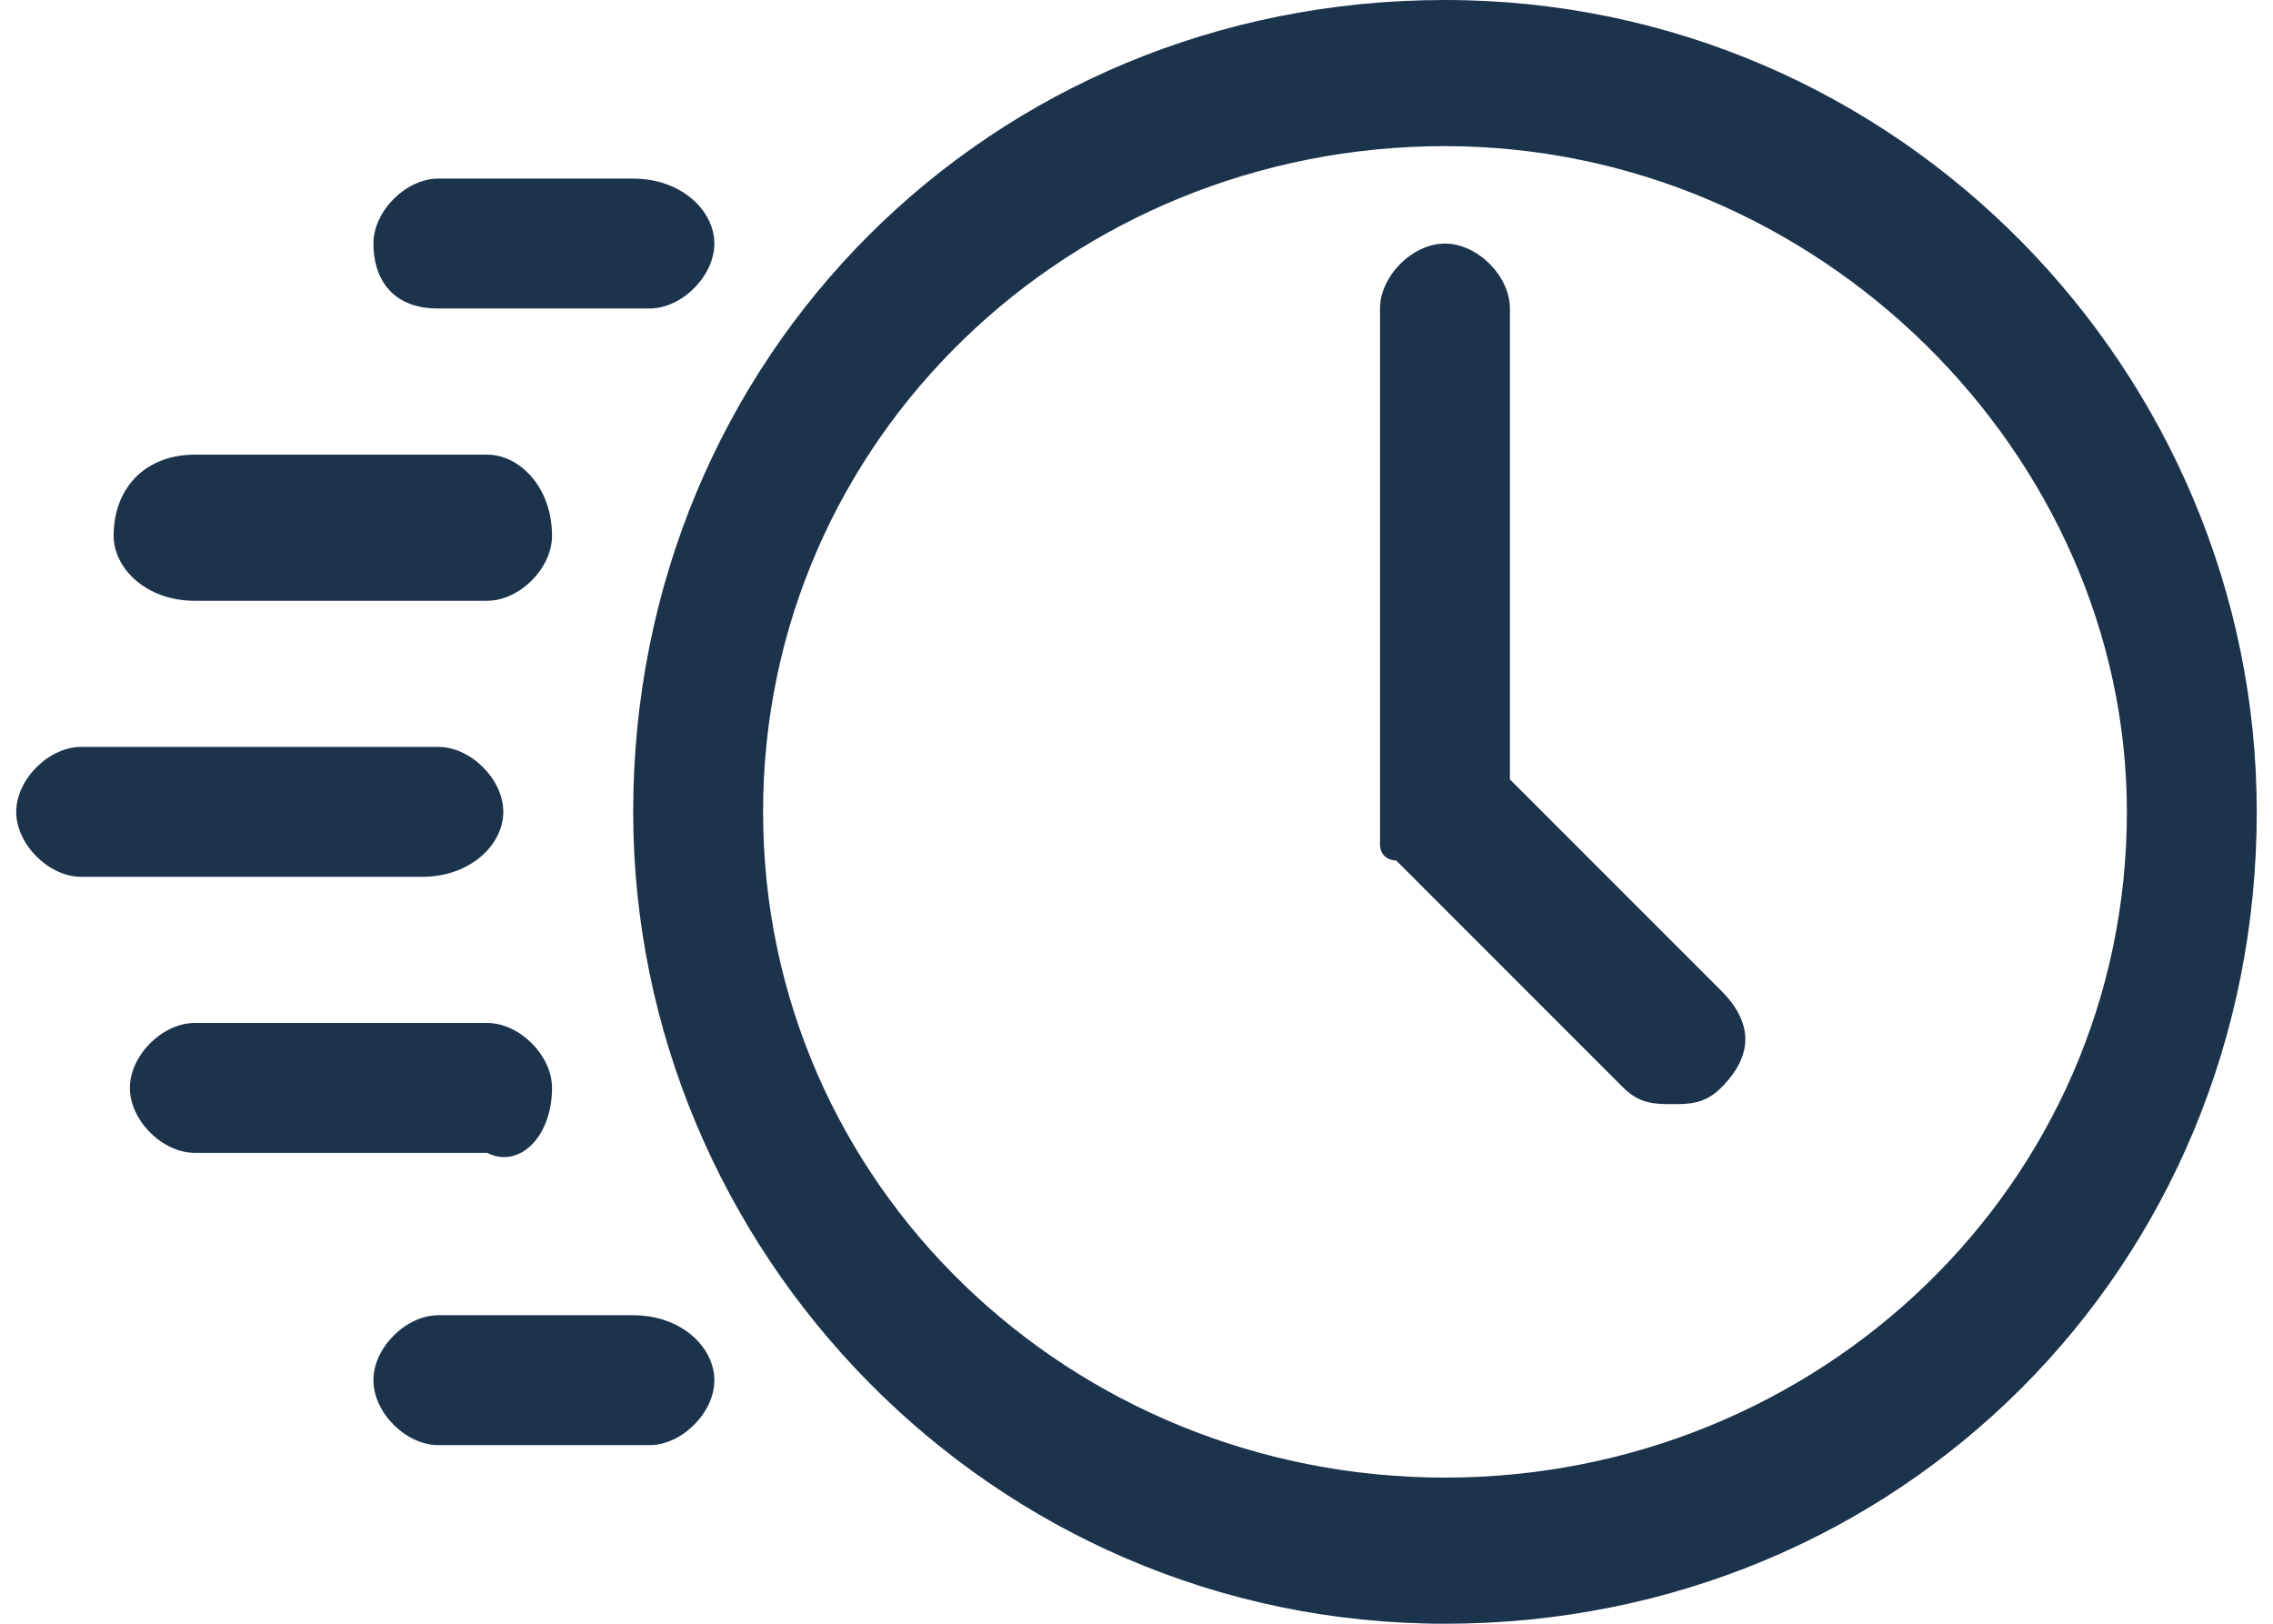 <?xml version="1.0" encoding="utf-8"?>
<!-- Generator: Adobe Illustrator 21.0.0, SVG Export Plug-In . SVG Version: 6.00 Build 0)  -->
<svg version="1.1" id="Слой_1" xmlns="http://www.w3.org/2000/svg" xmlns:xlink="http://www.w3.org/1999/xlink" x="0px" y="0px"
	 viewBox="0 0 14 10" style="enable-background:new 0 0 14 10;" xml:space="preserve">
<style type="text/css">
	.st0{fill:#1C334C;}
</style>
<title>Shape</title>
<desc>Created with Sketch.</desc>
<g>
	<path class="st0" d="M3.9,8.1H2.7c-0.2,0-0.4,0.2-0.4,0.4c0,0.2,0.2,0.4,0.4,0.4h1.3c0.2,0,0.4-0.2,0.4-0.4
		C4.4,8.3,4.2,8.1,3.9,8.1z"/>
	<path class="st0" d="M2.7,1.9h1.3c0.2,0,0.4-0.2,0.4-0.4S4.2,1.1,3.9,1.1H2.7c-0.2,0-0.4,0.2-0.4,0.4S2.4,1.9,2.7,1.9z"/>
	<path class="st0" d="M3.4,6.7c0-0.2-0.2-0.4-0.4-0.4H1.2c-0.2,0-0.4,0.2-0.4,0.4s0.2,0.4,0.4,0.4H3C3.2,7.2,3.4,7,3.4,6.7z"/>
	<path class="st0" d="M8.9,0c-2.8,0-5,2.2-5,5c0,2.7,2.2,5,5,5s5-2.2,5-5C13.9,2.3,11.7,0,8.9,0z M8.9,9.1C6.6,9.1,4.7,7.3,4.7,5
		c0-2.3,1.9-4.1,4.2-4.1c2.3,0,4.2,1.9,4.2,4.1C13.1,7.3,11.2,9.1,8.9,9.1z"/>
	<path class="st0" d="M9.3,4.8V1.9c0-0.2-0.2-0.4-0.4-0.4c-0.2,0-0.4,0.2-0.4,0.4V5c0,0.1,0,0.1,0,0.2c0,0,0,0,0,0
		c0,0.1,0.1,0.1,0.1,0.1L10,6.7c0.1,0.1,0.2,0.1,0.3,0.1c0.1,0,0.2,0,0.3-0.1c0.2-0.2,0.2-0.4,0-0.6L9.3,4.8z"/>
	<path class="st0" d="M3.1,5c0-0.2-0.2-0.4-0.4-0.4H0.5C0.3,4.6,0.1,4.8,0.1,5s0.2,0.4,0.4,0.4h2.1C2.9,5.4,3.1,5.2,3.1,5z"/>
	<path class="st0" d="M1.2,3.7H3c0.2,0,0.4-0.2,0.4-0.4C3.4,3,3.2,2.8,3,2.8H1.2C0.9,2.8,0.7,3,0.7,3.3C0.7,3.5,0.9,3.7,1.2,3.7z"/>
</g>
</svg>

